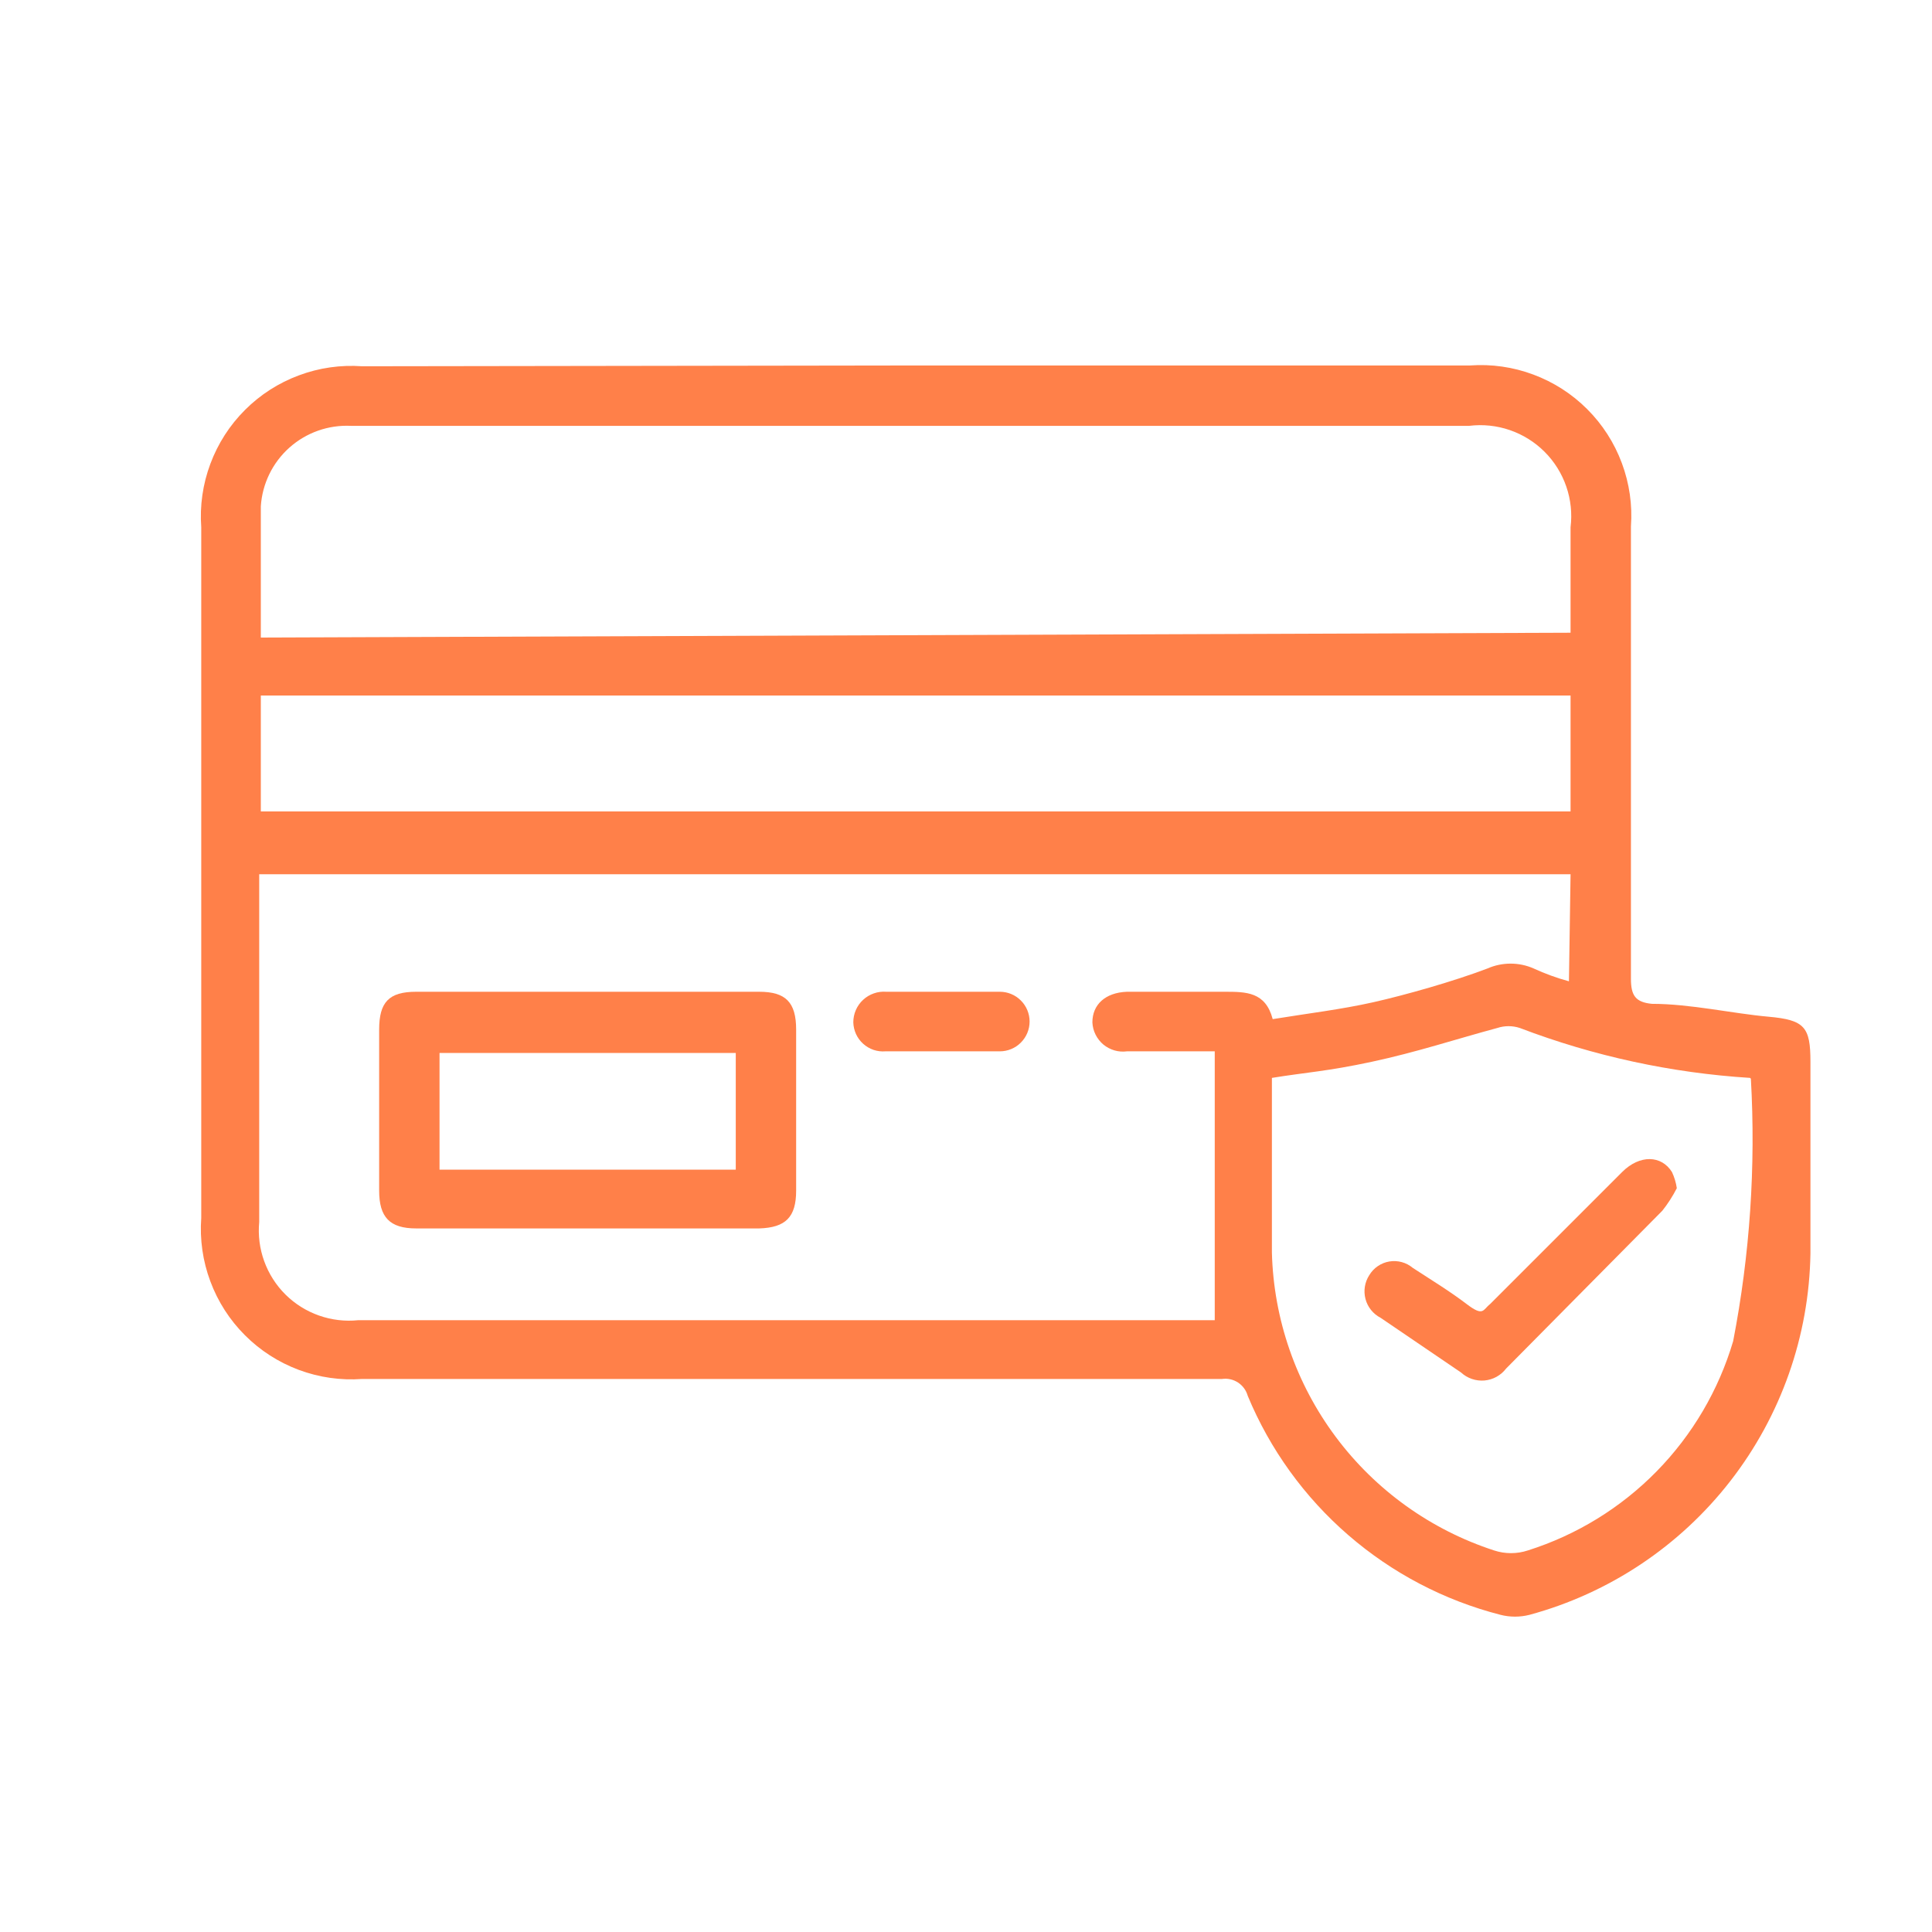 <svg width="48" height="48" viewBox="0 0 48 48" fill="none" xmlns="http://www.w3.org/2000/svg">
<g id="icon">
<path id="Vector" d="M22.76 9.08H36.52C37.055 9.041 37.593 9.118 38.095 9.306C38.598 9.493 39.055 9.786 39.434 10.166C39.814 10.545 40.107 11.002 40.294 11.505C40.482 12.008 40.559 12.545 40.52 13.08C40.52 16.82 40.52 20.58 40.52 24.32C40.52 24.74 40.64 24.9 41.04 24.94C42 24.94 43.04 25.18 43.94 25.26C44.84 25.34 44.98 25.52 44.98 26.38C44.98 27.96 44.98 29.56 44.98 31.14C44.948 33.191 44.249 35.176 42.99 36.796C41.731 38.416 39.98 39.583 38 40.12C37.764 40.18 37.516 40.18 37.28 40.12C35.883 39.762 34.589 39.084 33.499 38.14C32.409 37.196 31.553 36.012 31 34.68C30.962 34.544 30.877 34.427 30.759 34.349C30.641 34.272 30.5 34.24 30.36 34.26H9C8.465 34.299 7.927 34.222 7.425 34.035C6.922 33.847 6.465 33.554 6.086 33.174C5.706 32.795 5.413 32.338 5.226 31.835C5.038 31.333 4.961 30.795 5 30.26V13.1C4.961 12.565 5.038 12.028 5.226 11.525C5.413 11.022 5.706 10.565 6.086 10.186C6.465 9.806 6.922 9.513 7.425 9.326C7.927 9.138 8.465 9.061 9 9.1L22.76 9.08ZM39.02 21.72H6.44V30.36C6.409 30.69 6.451 31.023 6.564 31.334C6.677 31.646 6.857 31.929 7.092 32.162C7.328 32.396 7.612 32.574 7.925 32.684C8.237 32.794 8.57 32.834 8.9 32.8H30.18V26.12H28C27.895 26.134 27.789 26.126 27.688 26.097C27.586 26.067 27.492 26.017 27.411 25.95C27.331 25.882 27.265 25.798 27.218 25.703C27.171 25.609 27.145 25.506 27.14 25.4C27.14 24.96 27.46 24.66 28 24.64H30.42C30.96 24.64 31.44 24.64 31.62 25.32C32.48 25.18 33.32 25.08 34.12 24.9C34.92 24.72 36.12 24.38 36.96 24.06C37.14 23.981 37.334 23.941 37.53 23.941C37.726 23.941 37.92 23.981 38.1 24.06C38.384 24.191 38.678 24.298 38.98 24.38L39.02 21.72ZM39.02 15.72V13.1C39.062 12.759 39.026 12.413 38.914 12.088C38.802 11.763 38.618 11.468 38.375 11.225C38.132 10.982 37.837 10.798 37.512 10.686C37.187 10.574 36.841 10.538 36.5 10.58H8.72C8.159 10.553 7.609 10.747 7.19 11.121C6.771 11.495 6.516 12.019 6.48 12.58C6.48 13.66 6.48 14.74 6.48 15.84L39.02 15.72ZM43.48 26.78C41.522 26.657 39.593 26.239 37.76 25.54C37.578 25.48 37.382 25.48 37.2 25.54C36.16 25.82 35.2 26.14 34.08 26.38C32.96 26.62 32.46 26.64 31.6 26.78C31.6 28.24 31.6 29.68 31.6 31.12C31.643 32.773 32.196 34.371 33.185 35.697C34.173 37.022 35.548 38.008 37.12 38.52C37.393 38.61 37.687 38.61 37.96 38.52C39.171 38.137 40.269 37.462 41.158 36.556C42.047 35.649 42.7 34.538 43.06 33.32C43.476 31.173 43.624 28.983 43.5 26.8L43.48 26.78ZM39.02 17.28H6.48V20.16H39.02V17.28Z" fill="#FF8049"/>
<path id="Vector_2" d="M14.6 24.64H18.86C19.52 24.64 19.78 24.9 19.78 25.58V29.58C19.78 30.24 19.52 30.5 18.86 30.52H10.34C9.68 30.52 9.42 30.24 9.42 29.58C9.42 28.22 9.42 26.86 9.42 25.58C9.42 24.9 9.66 24.64 10.34 24.64H14.6ZM18.28 26.16H10.92V29.06H18.28V26.16Z" fill="#FF8049"/>
<path id="Vector_3" d="M23.46 26.12H22C21.9 26.128 21.799 26.116 21.703 26.084C21.608 26.051 21.52 26 21.445 25.932C21.37 25.865 21.31 25.783 21.268 25.692C21.226 25.6 21.203 25.501 21.2 25.4C21.2 25.295 21.221 25.191 21.263 25.095C21.305 24.998 21.366 24.912 21.444 24.84C21.521 24.769 21.612 24.714 21.711 24.68C21.81 24.645 21.916 24.632 22.02 24.64H24.84C25.037 24.64 25.225 24.718 25.363 24.857C25.502 24.995 25.58 25.184 25.58 25.38C25.58 25.576 25.502 25.764 25.363 25.903C25.225 26.042 25.037 26.12 24.84 26.12H23.42H23.46Z" fill="#FF8049"/>
<path id="Vector_4" d="M41.66 29.52C41.559 29.718 41.438 29.906 41.3 30.08L37.42 34C37.356 34.084 37.275 34.154 37.182 34.206C37.09 34.257 36.987 34.288 36.882 34.298C36.776 34.307 36.67 34.294 36.57 34.26C36.47 34.226 36.378 34.172 36.3 34.1L34.3 32.74C34.208 32.693 34.127 32.626 34.063 32.546C33.998 32.465 33.951 32.372 33.925 32.272C33.899 32.172 33.893 32.068 33.91 31.966C33.926 31.864 33.964 31.767 34.02 31.68C34.074 31.591 34.146 31.514 34.232 31.456C34.318 31.397 34.416 31.358 34.518 31.341C34.621 31.324 34.726 31.329 34.827 31.357C34.927 31.384 35.02 31.433 35.1 31.5C35.56 31.8 36.02 32.08 36.44 32.4C36.86 32.72 36.84 32.54 37.02 32.4L40.3 29.12C40.74 28.68 41.28 28.7 41.54 29.12C41.599 29.247 41.64 29.381 41.66 29.52Z" fill="#FF8049"/>
</g>
</svg>
